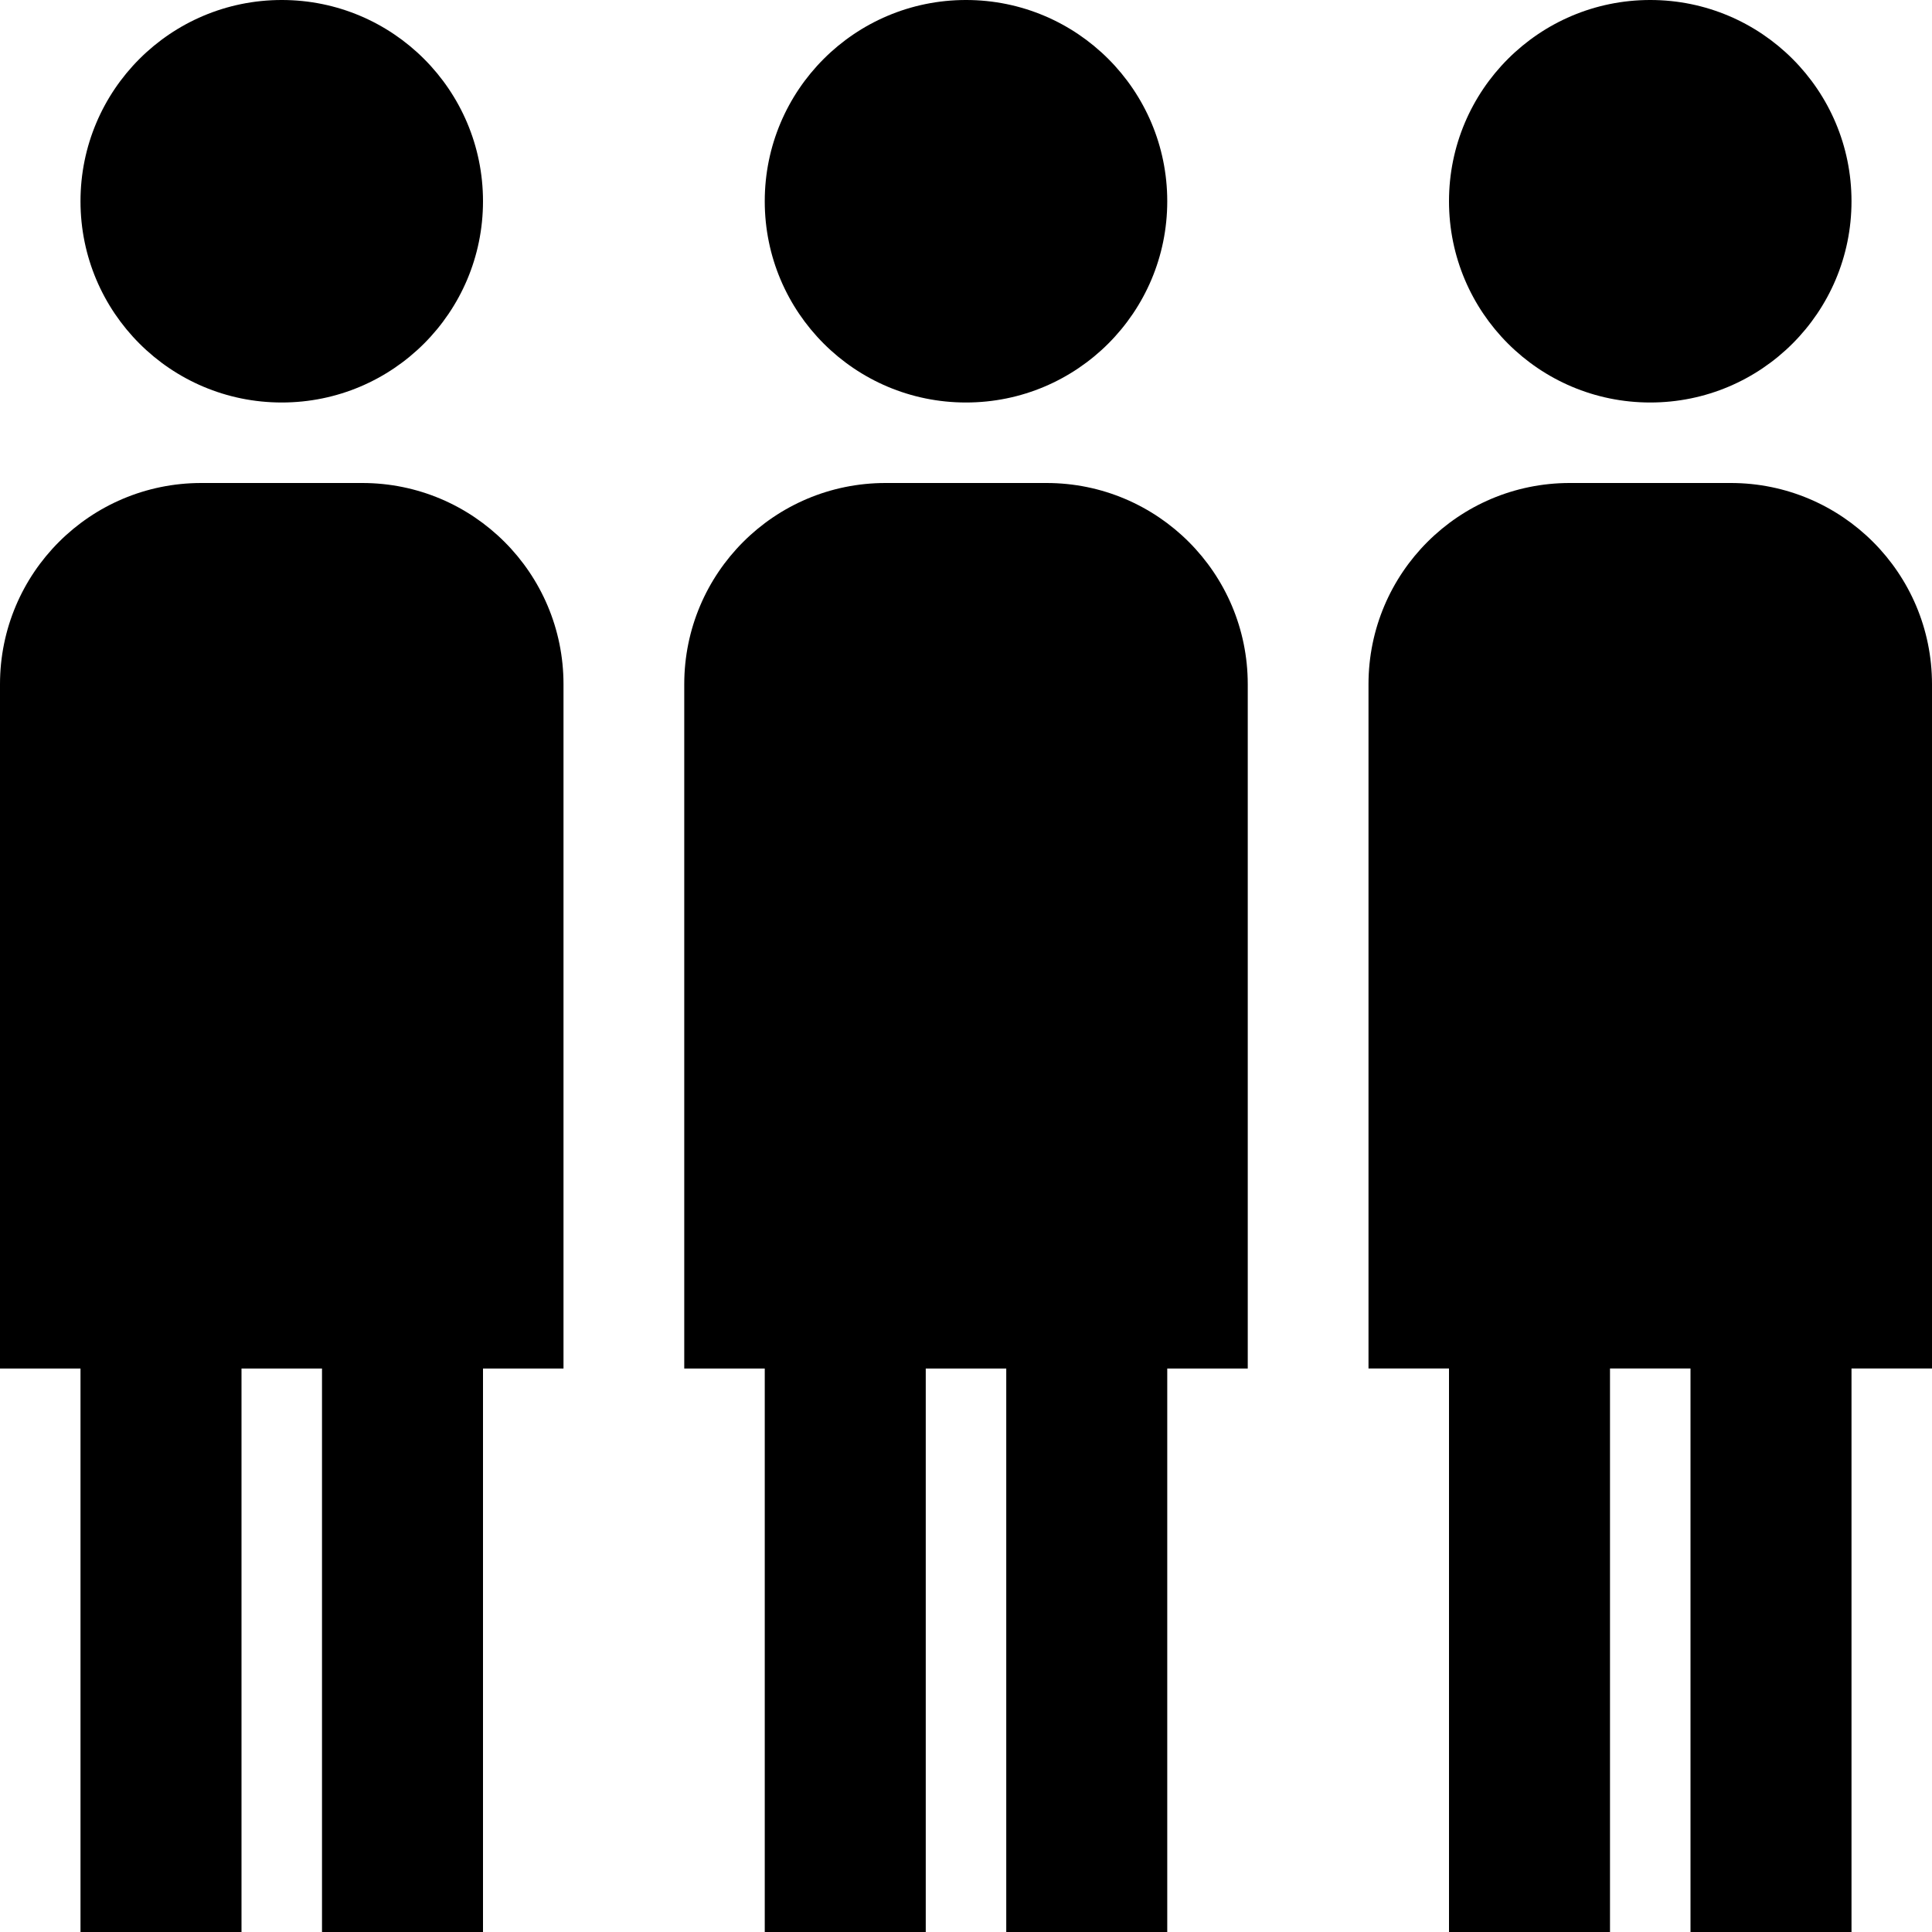 <svg id="Layer_1" viewBox="0 0 24 24" xmlns="http://www.w3.org/2000/svg" data-name="Layer 1"><path d="m24 17h-1v7h-2v-7h-1v7h-2v-7h-1v-8.5c0-1.381 1.119-2.5 2.5-2.5h2c1.381 0 2.5 1.119 2.5 2.5zm-3.5-12c1.381 0 2.5-1.119 2.5-2.5s-1.119-2.5-2.5-2.5-2.5 1.119-2.5 2.5 1.119 2.5 2.5 2.5zm-7.5 1h-2c-1.381 0-2.5 1.119-2.5 2.5v8.5h1v7h2v-7h1v7h2v-7h1v-8.5c0-1.381-1.119-2.5-2.5-2.5zm-1-1c1.381 0 2.5-1.119 2.5-2.5s-1.119-2.5-2.5-2.5-2.5 1.119-2.5 2.5 1.119 2.5 2.5 2.5zm-7.5 1h-2c-1.381 0-2.5 1.119-2.5 2.5v8.5h1v7h2v-7h1v7h2v-7h1v-8.5c0-1.381-1.119-2.5-2.5-2.5zm-1-1c1.381 0 2.5-1.119 2.5-2.5s-1.119-2.5-2.5-2.5-2.5 1.119-2.5 2.5 1.119 2.5 2.5 2.5z"/></svg>